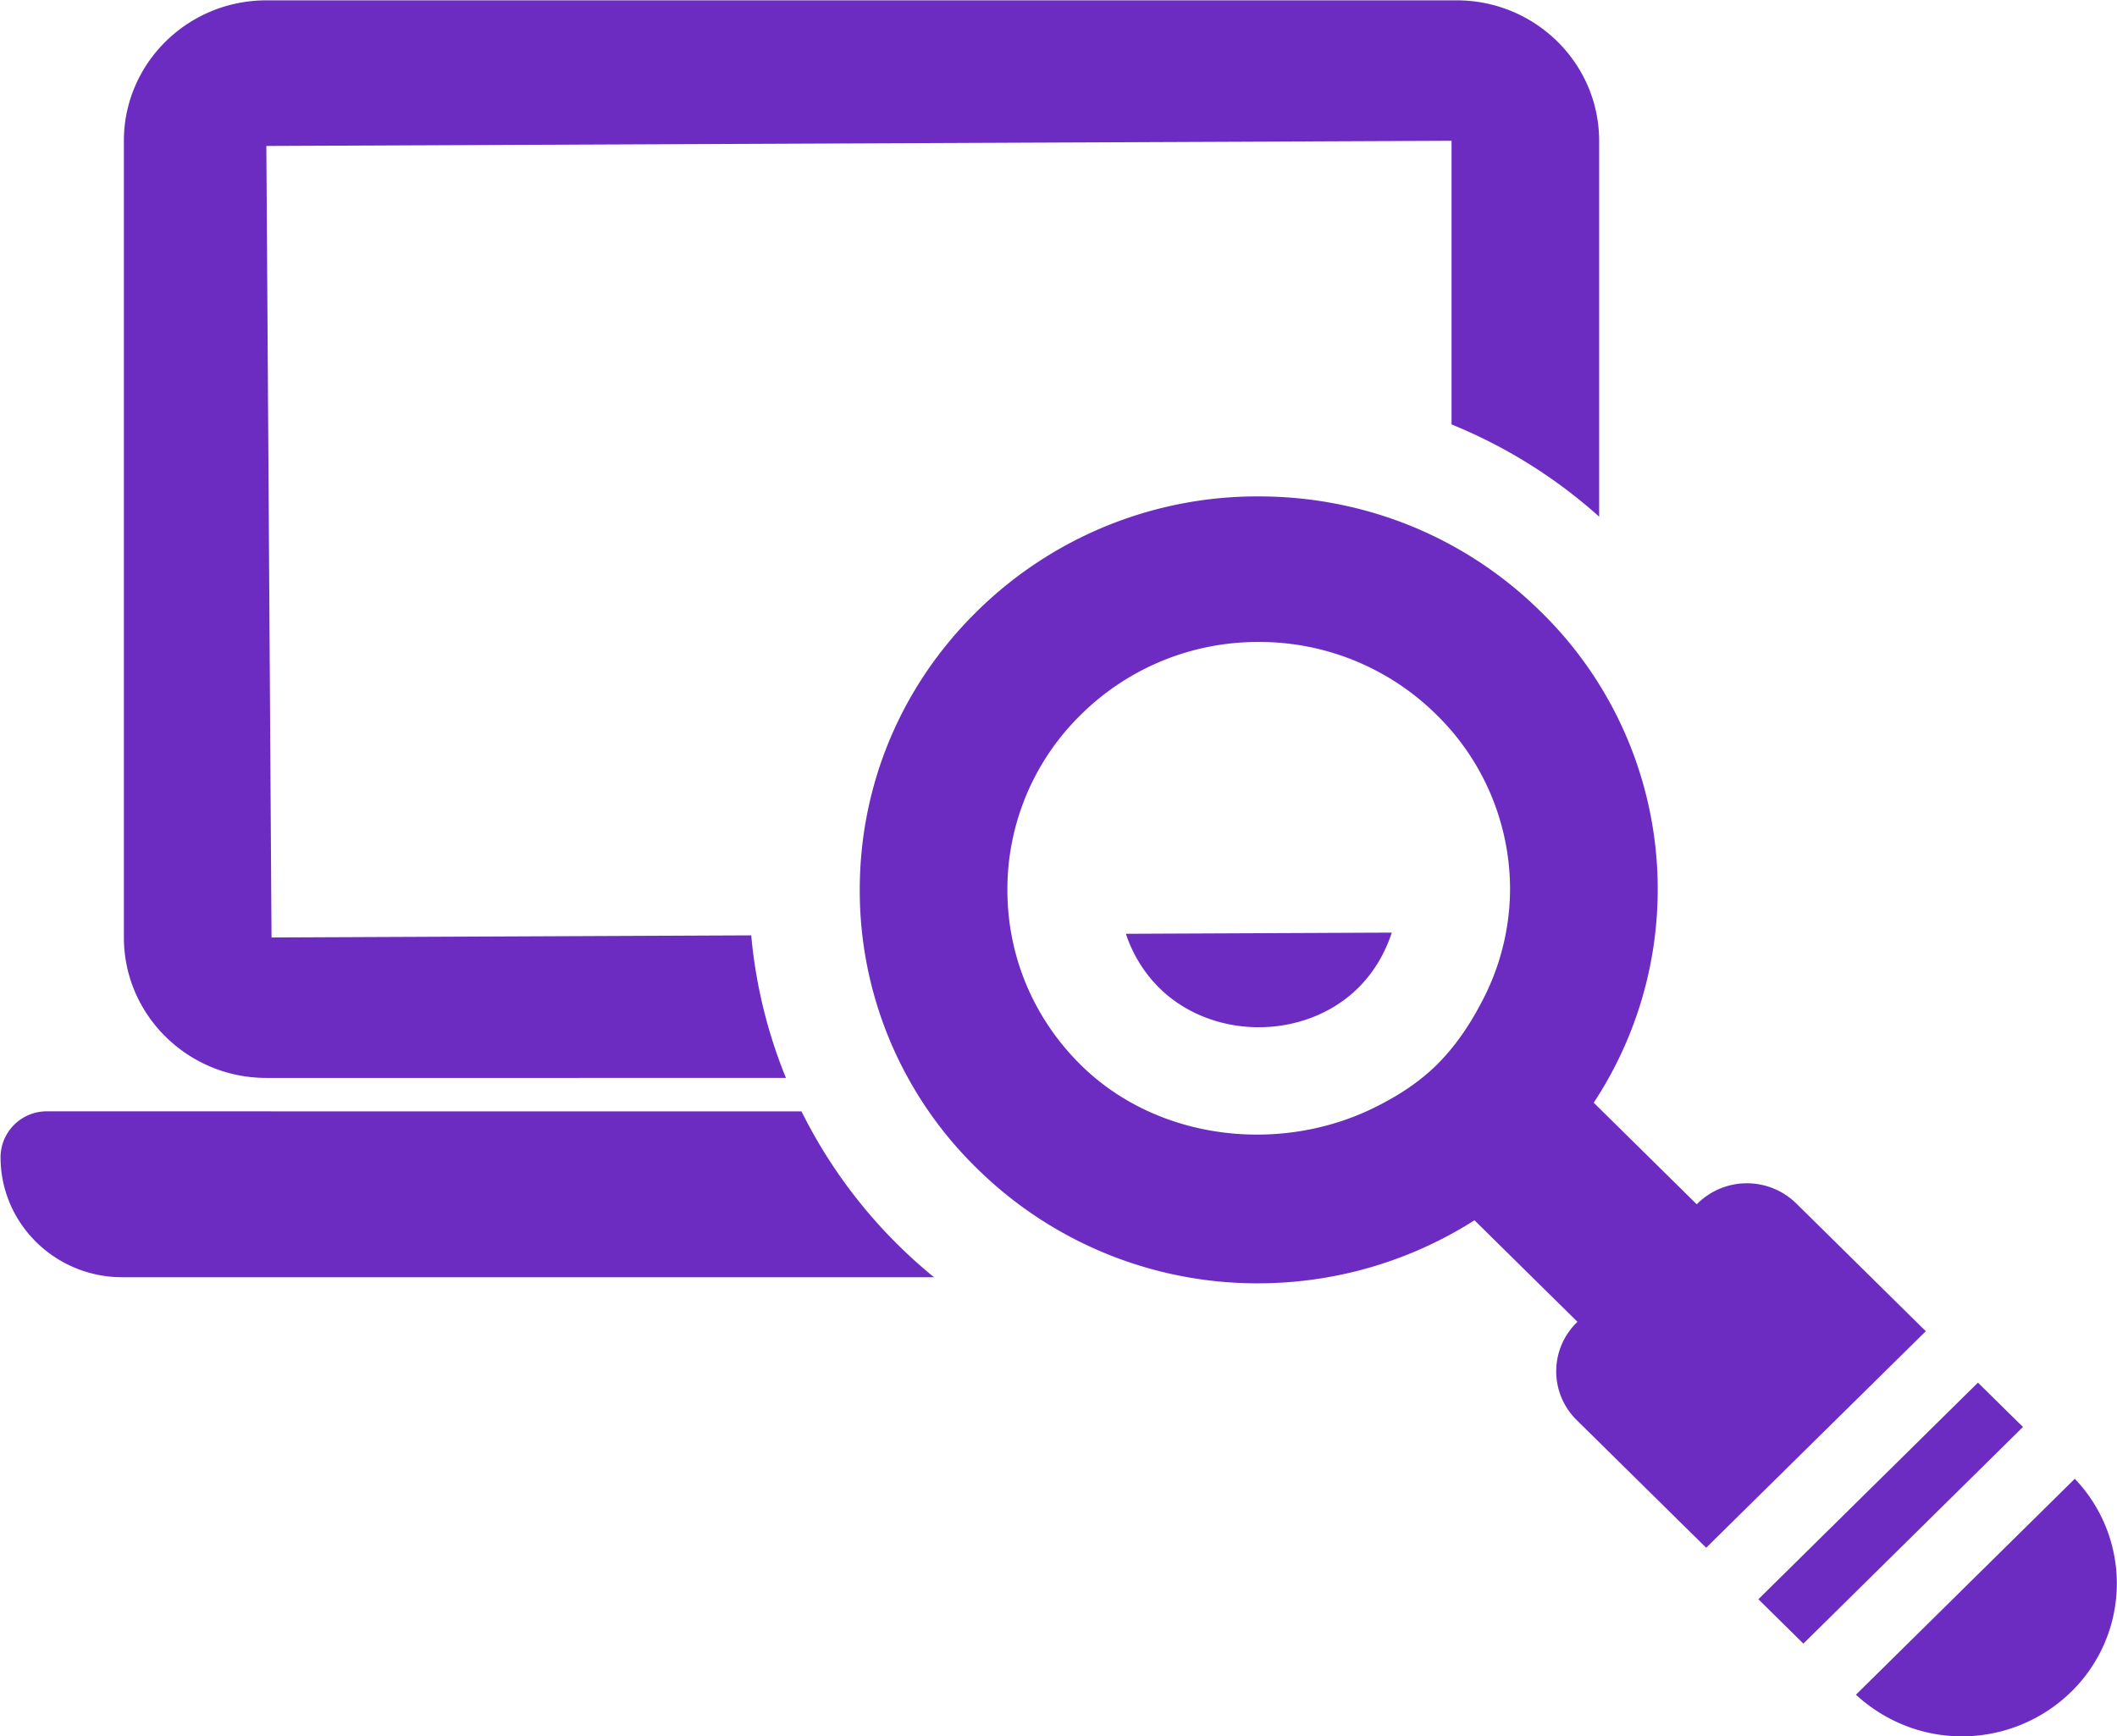 <svg xmlns="http://www.w3.org/2000/svg" xmlns:xlink="http://www.w3.org/1999/xlink" width="50" height="41" viewBox="0 0 50 41"><defs><path id="jy9wa" d="M445.38 1437.332a3.227 3.227 0 0 1-.788-1.278l6.28-.028c-.16.486-.42.936-.796 1.308-1.253 1.235-3.44 1.237-4.696-.002zm-21.09 2.126c-1.855 0-3.364-1.487-3.364-3.317v-18.816c0-1.83 1.509-3.317 3.365-3.317h28.114c1.856 0 3.364 1.488 3.364 3.317v8.877a11.98 11.98 0 0 0-3.486-2.178v-6.699l-27.992.122.122 18.694 11.33-.05a11.68 11.68 0 0 0 .82 3.367zm12.64.79a11.845 11.845 0 0 0 3.13 3.917h-19.171c-1.589 0-2.876-1.27-2.876-2.836a1.09 1.09 0 0 1 1.098-1.082zm18.781 7.756l-.475-.468a1.612 1.612 0 0 1 .002-2.299l.019-.019-2.432-2.398a9.524 9.524 0 0 1-5.097 1.489 9.425 9.425 0 0 1-6.662-2.722 9.161 9.161 0 0 1-2.76-6.57c0-2.483.979-4.816 2.76-6.571a9.425 9.425 0 0 1 6.662-2.722c2.517 0 4.883.967 6.662 2.722a9.16 9.16 0 0 1 1.251 11.597l2.433 2.399.021-.02a1.662 1.662 0 0 1 2.329 0l.475.468 2.585 2.55-5.187 5.114zm-2.732-10.31a5.725 5.725 0 0 0 .686-2.678 5.768 5.768 0 0 0-1.74-4.138 5.935 5.935 0 0 0-4.197-1.716 5.937 5.937 0 0 0-4.197 1.715 5.772 5.772 0 0 0-1.738 4.14c0 1.563.616 3.033 1.738 4.139 1.824 1.795 4.731 2.107 6.965.985.516-.258 1.008-.57 1.429-.984.439-.433.776-.934 1.054-1.463zm12.8 10.007l-5.186 5.117-1.063-1.048 5.186-5.116zm1.224 1.224a3.575 3.575 0 0 1-.077 5.023 3.69 3.69 0 0 1-2.593 1.06c-.931 0-1.82-.357-2.499-.983z"/></defs><g><g transform="translate(-418 -1414)"><use fill="#6d2cc1" xlink:href="#jy9wa"/></g></g></svg>